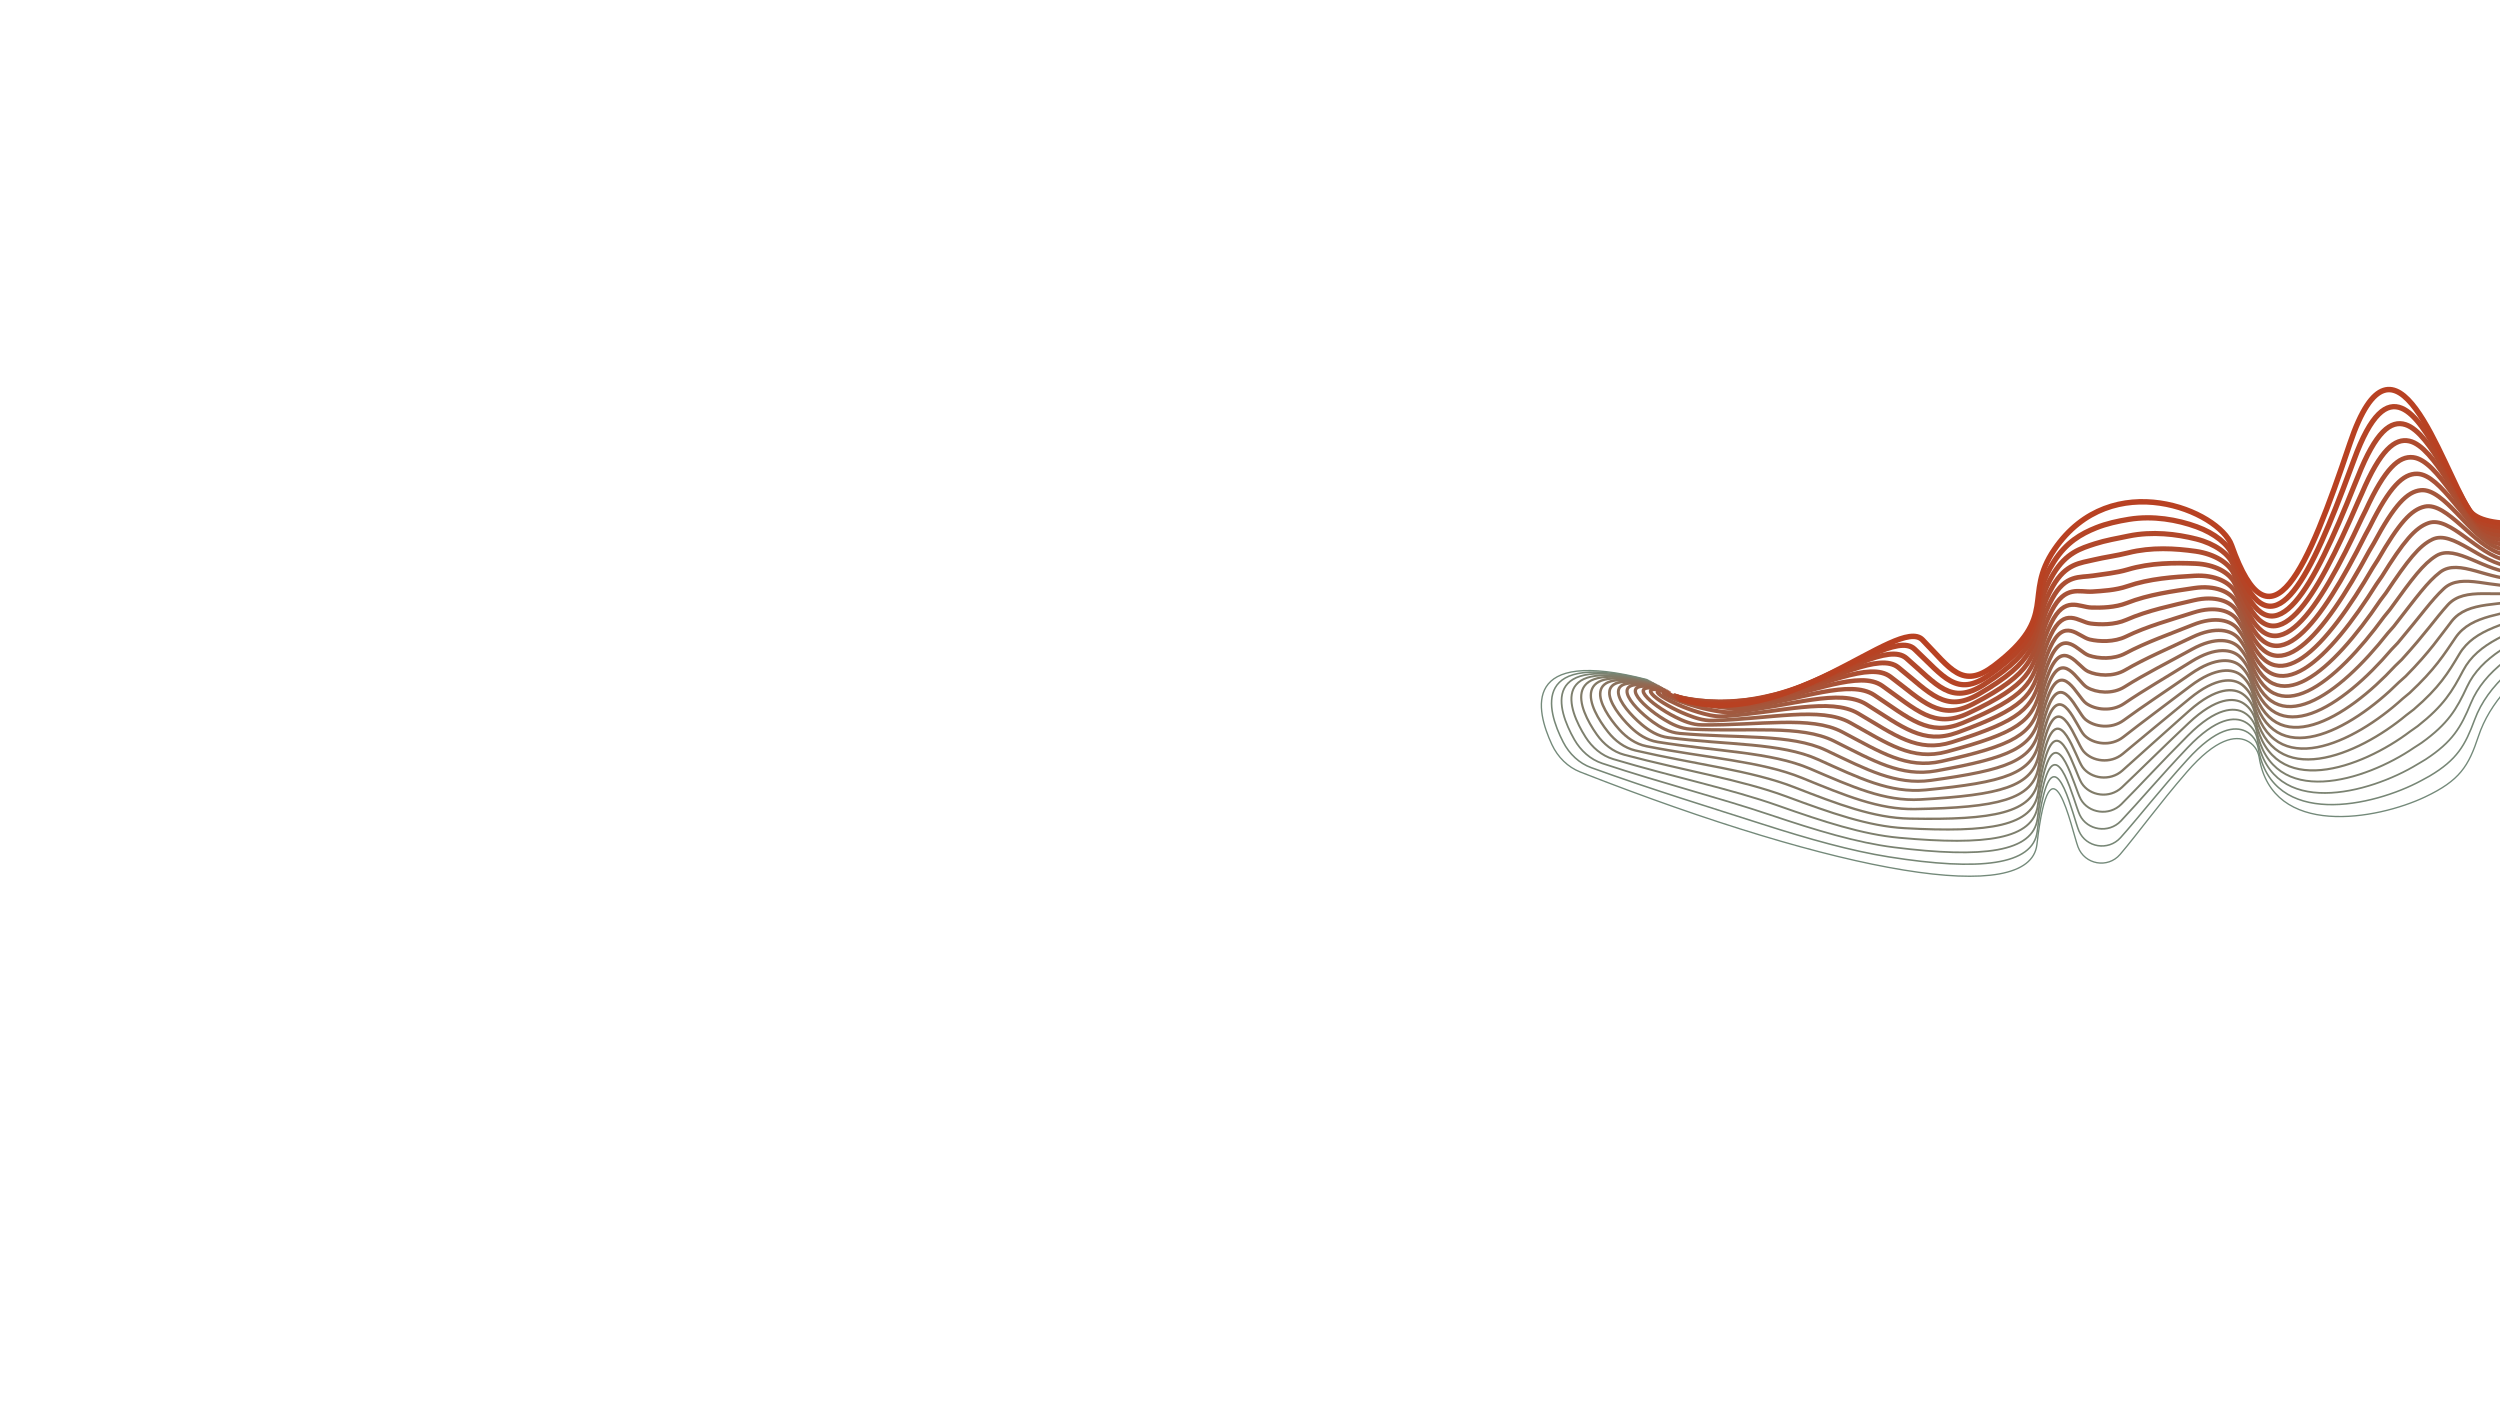 <?xml version="1.0" encoding="utf-8"?>
<!-- Generator: Adobe Illustrator 27.3.1, SVG Export Plug-In . SVG Version: 6.00 Build 0)  -->
<svg version="1.1" id="Layer_1" xmlns="http://www.w3.org/2000/svg" xmlns:xlink="http://www.w3.org/1999/xlink" x="0px" y="0px"
	 viewBox="0 0 1366 768" style="enable-background:new 0 0 1366 768;" xml:space="preserve">
<style type="text/css">
	.st0{fill:none;stroke:#738979;stroke-width:0.75;stroke-miterlimit:10;}
	.st1{fill:none;stroke:#768675;stroke-width:0.857;stroke-miterlimit:10;}
	.st2{fill:none;stroke:#7A8271;stroke-width:0.964;stroke-miterlimit:10;}
	.st3{fill:none;stroke:#7D7F6D;stroke-width:1.071;stroke-miterlimit:10;}
	.st4{fill:none;stroke:#807B68;stroke-width:1.179;stroke-miterlimit:10;}
	.st5{fill:none;stroke:#837864;stroke-width:1.286;stroke-miterlimit:10;}
	.st6{fill:none;stroke:#877460;stroke-width:1.393;stroke-miterlimit:10;}
	.st7{fill:none;stroke:#8A715C;stroke-width:1.5;stroke-miterlimit:10;}
	.st8{fill:none;stroke:#8D6E58;stroke-width:1.607;stroke-miterlimit:10;}
	.st9{fill:none;stroke:#916A54;stroke-width:1.714;stroke-miterlimit:10;}
	.st10{fill:none;stroke:#946750;stroke-width:1.821;stroke-miterlimit:10;}
	.st11{fill:none;stroke:#97634B;stroke-width:1.929;stroke-miterlimit:10;}
	.st12{fill:none;stroke:#9A6047;stroke-width:2.036;stroke-miterlimit:10;}
	.st13{fill:none;stroke:#9E5C43;stroke-width:2.143;stroke-miterlimit:10;}
	.st14{fill:none;stroke:#A1593F;stroke-width:2.25;stroke-miterlimit:10;}
	.st15{fill:none;stroke:#A4563B;stroke-width:2.357;stroke-miterlimit:10;}
	.st16{fill:none;stroke:#A85237;stroke-width:2.464;stroke-miterlimit:10;}
	.st17{fill:none;stroke:#AB4F33;stroke-width:2.571;stroke-miterlimit:10;}
	.st18{fill:none;stroke:#AE4B2E;stroke-width:2.679;stroke-miterlimit:10;}
	.st19{fill:none;stroke:#B1482A;stroke-width:2.786;stroke-miterlimit:10;}
	.st20{fill:none;stroke:#B54426;stroke-width:2.893;stroke-miterlimit:10;}
	.st21{fill:none;stroke:#B84122;stroke-width:3;stroke-miterlimit:10;}
</style>
<g>
	<path class="st0" d="M1544.03,301.94c0,0-165.46,26.96-189.78,100.27c-5.46,16.45-10.13,24.2-29.19,33.24
		c-26.14,12.4-83.48,22.82-90.65-21.6c-0.65-4.04-3.25-7.57-7.02-9.23c-5.95-2.62-16.32-1.51-32.58,17.28
		c-15.26,17.62-27.12,34.1-36.4,44.96c-6.72,7.85-19.36,5.54-22.97-4.06c-3.52-9.35-14.94-65.89-22.48-1.31
		c-3.97,34.04-106.75,16.3-249.58-39.71c-6.63-2.6-12.19-8-15.43-14.96c-8.81-18.95-16.94-53.34,52.27-35.41"/>
	<path class="st1" d="M1542.14,299.95c0,0-87.45,15.63-142.8,47.28c-21.86,12.5-40,26.6-47.19,46.02
		c-5.21,14.07-9.62,21.89-24.6,30.77c-1.41,0.83-2.94,1.62-4.53,2.48c-26.16,14.2-81.36,26.62-89.1-17.6
		c-0.7-4.01-3.24-7.57-6.91-9.36c-5.76-2.79-15.97-2.01-31.92,15.65c-15.03,16.55-27.01,32.04-36.43,42.51
		c-6.73,7.47-18.9,5.34-22.72-3.63c-3.2-7.51-11.98-48.11-19.34-19.65c-1.23,4.74-2.39,11.24-3.47,19.96
		c-2.28,18.38-31.39,21.73-81.05,13.83c-20.42-3.25-43.39-9.63-69.35-17.98c-27.76-8.93-59.35-18.52-93.29-30.79
		c-6.53-2.36-11.98-7.46-15.33-13.99c-9.15-17.8-18-50.31,46.97-33.55"/>
	<path class="st2" d="M1540.25,297.96c0,0-89.86,17.4-143.43,45.83c-21.19,11.25-39.28,22.39-46.77,40.5
		c-5.43,13.13-9.93,20.99-24.68,30.64c-1.36,0.89-2.87,1.68-4.39,2.62c-26.23,16.07-79.25,30.43-87.55-13.61
		c-0.74-3.98-3.23-7.58-6.81-9.48c-5.56-2.97-15.58-2.48-31.27,14.03c-14.74,15.51-26.9,29.97-36.46,40.06
		c-6.73,7.09-18.44,5.13-22.47-3.2c-3.38-6.98-12.05-45.13-19.54-17.64c-1.29,4.73-2.49,11.11-3.6,19.57
		c-2.41,18.35-29.63,21.81-78.34,15.71c-20.26-2.54-42.36-9.2-67.85-17.79c-26.7-9-57.96-16.98-91.63-28.09
		c-6.42-2.12-11.77-6.93-15.24-13.02c-9.49-16.66-19.06-47.28,41.67-31.69"/>
	<path class="st3" d="M1538.36,295.97c0,0-92.3,19.18-144.06,44.39c-20.53,10-38.55,18.18-46.36,34.98
		c-5.66,12.17-10.24,20.07-24.76,30.51c-1.31,0.94-2.8,1.76-4.26,2.76c-26.32,18.02-77.13,34.23-86-9.61
		c-0.79-3.95-3.22-7.58-6.7-9.61c-5.36-3.13-15.22-2.96-30.61,12.4c-14.49,14.46-26.78,27.91-36.49,37.61
		c-6.73,6.71-17.99,4.92-22.22-2.76c-3.56-6.46-12.14-42.15-19.73-15.64c-1.35,4.73-2.6,10.97-3.74,19.17
		c-2.55,18.33-27.9,21.92-75.62,17.59c-20.11-1.82-41.33-8.76-66.34-17.59c-25.65-9.07-56.57-15.44-89.98-25.4
		c-6.32-1.88-11.57-6.4-15.14-12.04c-9.84-15.53-20.12-44.25,36.36-29.82"/>
	<path class="st4" d="M1536.48,293.98c0,0-94.77,20.97-144.68,42.94c-19.89,8.75-37.81,13.96-45.94,29.46
		c-5.88,11.22-10.55,19.13-24.84,30.38c-1.27,1-2.72,1.84-4.12,2.9c-26.41,20.04-75.01,38.04-84.45-5.61
		c-0.83-3.92-3.21-7.57-6.6-9.74c-5.16-3.3-14.85-3.45-29.95,10.77c-14.23,13.4-26.65,25.84-36.52,35.15
		c-6.72,6.34-17.55,4.69-21.97-2.33c-3.75-5.95-12.25-39.17-19.93-13.63c-1.42,4.72-2.71,10.83-3.87,18.78
		c-2.69,18.31-26.18,22.04-72.91,19.47c-19.97-1.1-40.3-8.31-64.83-17.4c-24.59-9.12-55.16-13.92-88.32-22.71
		c-6.22-1.65-11.37-5.87-15.05-11.07c-10.21-14.41-21.18-41.22,31.06-27.96"/>
	<path class="st5" d="M1534.59,291.99c0,0-97.28,22.76-145.31,41.49c-19.26,7.51-37.07,9.72-45.52,23.94
		c-6.09,10.25-10.86,18.17-24.92,30.25c-1.22,1.05-2.65,1.92-3.98,3.04c-26.49,22.13-72.98,41.86-82.9-1.62
		c-0.89-3.88-3.2-7.57-6.49-9.87c-4.97-3.46-14.49-3.93-29.29,9.15c-13.98,12.35-26.52,23.78-36.55,32.7
		c-6.71,5.96-17.13,4.46-21.72-1.89c-3.95-5.46-12.37-36.19-20.12-11.62c-1.49,4.71-2.82,10.69-4.01,18.39
		c-2.83,18.29-24.48,22.2-70.19,21.35c-19.83-0.37-39.27-7.85-63.32-17.21c-23.54-9.16-53.75-12.39-86.66-20.02
		c-6.11-1.41-11.17-5.35-14.95-10.1c-10.59-13.31-22.24-38.19,25.76-26.1"/>
	<path class="st6" d="M1532.7,290c0,0-99.84,24.54-145.94,40.04c-18.66,6.27-36.32,5.48-45.1,18.42c-6.3,9.28-11.17,17.21-25,30.12
		c-1.17,1.1-2.57,2.01-3.84,3.18c-26.55,24.29-70.88,45.67-81.35,2.38c-0.93-3.85-3.19-7.56-6.39-9.99
		c-4.77-3.62-14.13-4.41-28.64,7.52c-13.73,11.3-26.38,21.72-36.58,30.25c-6.69,5.59-16.72,4.22-21.47-1.46
		c-4.17-4.97-12.51-33.22-20.32-9.61c-1.56,4.71-2.93,10.55-4.14,17.99c-2.98,18.27-22.79,22.38-67.48,23.23
		c-19.7,0.38-38.23-7.38-61.81-17.01c-22.49-9.18-52.32-10.88-85.01-17.32c-6-1.18-10.99-4.83-14.86-9.12
		c-11-12.22-23.3-35.16,20.46-24.24"/>
	<path class="st7" d="M1530.81,288.01c0,0-102.45,26.31-146.57,38.59c-18.08,5.03-35.55,1.23-44.68,12.9
		c-6.5,8.31-11.5,16.22-25.08,29.99c-1.13,1.14-2.49,2.11-3.71,3.31c-26.58,26.51-68.77,49.48-79.8,6.38
		c-0.98-3.82-3.18-7.56-6.28-10.12c-4.57-3.78-13.78-4.9-27.98,5.89c-13.49,10.25-26.23,19.66-36.61,27.8
		c-6.66,5.23-16.33,3.97-21.22-1.02c-4.4-4.5-12.67-30.25-20.51-7.6c-1.63,4.7-3.05,10.41-4.28,17.6
		c-3.13,18.25-21.12,22.6-64.76,25.12c-19.58,1.13-37.19-6.91-60.31-16.82c-21.44-9.19-50.89-9.38-83.35-14.63
		c-5.89-0.95-10.82-4.31-14.76-8.15c-11.43-11.13-24.36-32.13,15.16-22.38"/>
	<path class="st8" d="M1528.92,286.02c0,0-105.12,28.05-147.2,37.14c-17.53,3.79-34.77-3.04-44.26,7.38
		c-6.68,7.33-11.83,15.23-25.16,29.86c-1.09,1.19-2.41,2.2-3.57,3.45c-26.56,28.78-66.66,53.28-78.25,10.38
		c-1.02-3.79-3.17-7.55-6.18-10.25c-4.38-3.93-13.43-5.38-27.32,4.27c-13.24,9.19-26.08,17.6-36.64,25.35
		c-6.63,4.86-15.97,3.73-20.97-0.59c-4.66-4.03-12.85-27.29-20.71-5.6c-1.7,4.7-3.16,10.27-4.41,17.21
		c-3.28,18.23-19.45,22.84-62.05,27c-19.46,1.9-36.16-6.42-58.8-16.63c-20.39-9.19-49.45-7.89-81.69-11.94
		c-5.78-0.73-10.65-3.78-14.67-7.17c-11.9-10.05-25.42-29.1,9.86-20.52"/>
	<path class="st9" d="M1527.04,284.03c0,0-107.86,29.74-147.83,35.7c-17.01,2.54-33.96-7.3-43.85,1.86
		c-6.85,6.35-12.17,14.22-25.24,29.73c-1.04,1.24-2.33,2.3-3.43,3.59c-26.5,31.11-64.54,57.09-76.7,14.37
		c-1.07-3.75-3.16-7.54-6.07-10.37c-4.19-4.08-13.08-5.86-26.66,2.64c-13.01,8.14-25.91,15.55-36.67,22.9
		c-6.59,4.5-15.64,3.5-20.72-0.15c-4.94-3.55-13.05-24.33-20.9-3.59c-1.78,4.69-3.29,10.13-4.55,16.81
		c-3.44,18.21-17.79,23.13-59.33,28.88c-19.35,2.68-35.12-5.93-57.29-16.43c-19.35-9.17-48.01-6.41-80.04-9.24
		c-5.67-0.5-10.5-3.26-14.57-6.2c-12.39-8.96-26.48-26.07,4.55-18.66"/>
	<path class="st10" d="M1525.15,282.05c0,0-110.67,31.36-148.45,34.25c-16.52,1.26-33.13-11.57-43.43-3.66
		c-6.99,5.37-12.53,13.2-25.31,29.61c-1,1.28-2.24,2.4-3.29,3.73c-26.37,33.49-62.43,60.9-75.15,18.37
		c-1.11-3.72-3.16-7.52-5.97-10.5c-4-4.23-12.74-6.35-26.01,1.01c-12.77,7.09-25.74,13.51-36.7,20.45
		c-6.55,4.15-15.34,3.29-20.47,0.28c-5.24-3.07-13.26-21.37-21.1-1.58c-1.85,4.68-3.41,9.99-4.68,16.42
		c-3.61,18.18-16.13,23.44-56.62,30.76c-19.23,3.47-34.09-5.42-55.78-16.24c-18.31-9.14-46.56-4.95-78.38-6.55
		c-5.55-0.28-10.36-2.72-14.48-5.23c-12.91-7.85-27.54-23.04-0.75-16.8"/>
	<path class="st11" d="M1523.26,280.06c0,0-113.54,32.89-149.08,32.8c-16.07-0.04-32.27-15.82-43.01-9.18
		c-7.12,4.41-12.9,12.18-25.39,29.48c-0.96,1.33-2.16,2.5-3.15,3.87c-26.18,35.9-60.31,64.71-73.6,22.37
		c-1.16-3.69-3.15-7.51-5.86-10.63c-3.81-4.38-12.4-6.84-25.35-0.61c-12.54,6.03-25.57,11.48-36.73,18
		c-6.51,3.8-15.06,3.09-20.22,0.72c-5.57-2.57-13.48-18.42-21.29,0.43c-1.94,4.67-3.54,9.85-4.82,16.03
		c-3.78,18.16-14.46,23.8-53.9,32.64c-19.11,4.29-33.06-4.89-54.27-16.04c-17.28-9.09-45.1-3.5-76.72-3.86
		c-5.44-0.06-10.23-2.18-14.38-4.25c-13.47-6.73-28.6-20.01-6.05-14.93"/>
	<path class="st12" d="M1521.37,278.07c0,0-116.46,34.31-149.71,31.35c-15.63-1.39-31.38-20.06-42.59-14.7
		c-7.23,3.46-13.28,11.15-25.47,29.35c-0.92,1.37-2.07,2.6-3.02,4.01c-25.93,38.35-58.19,68.51-72.05,26.36
		c-1.2-3.66-3.15-7.49-5.76-10.75c-3.62-4.52-12.07-7.33-24.69-2.24c-12.32,4.97-25.38,9.45-36.76,15.54
		c-6.46,3.46-14.8,2.93-19.97,1.15c-5.91-2.03-13.73-15.47-21.49,2.44c-2.02,4.66-3.66,9.71-4.95,15.63
		c-3.95,18.14-12.79,24.18-51.19,34.52c-19,5.11-32.04-4.35-52.77-15.85c-16.25-9.02-43.65-2.07-75.07-1.17
		c-5.33,0.15-10.11-1.62-14.29-3.28c-14.05-5.56-29.66-16.98-11.35-13.07"/>
	<path class="st13" d="M1519.48,276.08c0,0-119.4,35.58-150.34,29.9c-15.21-2.79-30.46-24.25-42.17-20.22
		c-7.32,2.53-13.68,10.11-25.55,29.22c-0.88,1.42-1.98,2.71-2.88,4.15c-25.61,40.82-56.07,72.32-70.5,30.36
		c-1.25-3.63-3.15-7.48-5.65-10.88c-3.44-4.67-11.75-7.83-24.03-3.87c-12.1,3.91-25.19,7.44-36.79,13.09
		c-6.4,3.12-14.54,2.8-19.72,1.59c-6.27-1.47-13.99-12.54-21.68,4.44c-2.11,4.65-3.79,9.57-5.09,15.24
		c-4.14,18.11-11.11,24.6-48.47,36.4c-18.87,5.96-31.02-3.79-51.26-15.66c-15.23-8.94-42.19-0.66-73.41,1.53
		c-5.21,0.37-9.99-1.06-14.19-2.31c-14.64-4.35-30.72-13.95-16.65-11.21"/>
	<path class="st14" d="M1517.6,274.09c0,0-122.32,36.72-150.97,28.45c-14.79-4.26-29.54-28.41-41.75-25.74
		c-7.41,1.62-14.08,9.07-25.63,29.09c-0.84,1.46-1.88,2.81-2.74,4.29c-25.22,43.31-53.94,76.12-68.95,34.36
		c-1.29-3.6-3.15-7.46-5.55-11.01c-3.25-4.81-11.43-8.34-23.37-5.49c-11.89,2.83-24.99,5.44-36.82,10.64
		c-6.35,2.79-14.28,2.7-19.47,2.02c-6.62-0.86-14.26-9.6-21.88,6.45c-2.2,4.64-3.93,9.43-5.22,14.85
		c-4.33,18.09-9.41,25.05-45.76,38.28c-18.74,6.82-30.02-3.21-49.75-15.46c-14.22-8.84-40.74,0.73-71.75,4.22
		c-5.1,0.57-9.87-0.48-14.1-1.33c-15.24-3.09-31.78-10.92-21.95-9.35"/>
	<path class="st15" d="M1515.71,272.1c0,0-125.19,37.71-151.6,27.01c-14.33-5.81-28.63-32.52-41.34-31.26
		c-7.51,0.75-14.51,8.02-25.71,28.96c-0.8,1.5-1.79,2.91-2.6,4.42c-24.76,45.82-51.81,79.92-67.4,38.35
		c-1.34-3.56-3.15-7.44-5.44-11.14c-3.08-4.95-11.11-8.86-22.72-7.12c-11.68,1.75-24.79,3.45-36.85,8.19
		c-6.29,2.47-14.01,2.62-19.22,2.46c-6.96-0.21-14.55-6.68-22.07,8.46c-2.3,4.63-4.06,9.28-5.36,14.45
		c-4.53,18.06-7.7,25.53-43.05,40.17c-18.59,7.7-29.03-2.6-48.24-15.27c-13.23-8.72-39.29,2.1-70.1,6.91
		c-4.99,0.78-9.75,0.12-14-0.36c-15.84-1.78-32.84-7.89-27.26-7.49"/>
	<path class="st16" d="M1513.82,270.11c0,0-127.96,38.6-152.22,25.56c-13.81-7.43-27.73-36.59-40.92-36.78
		c-7.61-0.11-14.94,6.97-25.79,28.83c-0.77,1.55-1.69,3.01-2.47,4.56c-24.24,48.35-49.69,83.72-65.85,42.35
		c-1.38-3.53-3.15-7.42-5.34-11.26c-2.9-5.09-10.8-9.39-22.06-8.75c-11.47,0.65-24.59,1.48-36.88,5.74
		c-6.23,2.16-13.72,2.55-18.97,2.89c-7.28,0.47-14.85-3.76-22.27,10.47c-2.4,4.61-4.2,9.14-5.5,14.06
		c-4.74,18.02-5.96,26.03-40.33,42.05c-18.44,8.59-28.06-1.97-46.73-15.08c-12.24-8.59-37.86,3.44-68.44,9.6
		c-4.88,0.98-9.62,0.72-13.91,0.61c-16.41-0.42-33.9-4.86-32.56-5.63"/>
	<path class="st17" d="M1511.93,268.12c0,0-130.6,39.42-152.85,24.11c-13.22-9.1-26.87-40.63-40.5-42.29
		c-7.74-0.95-15.39,5.93-25.87,28.7c-0.73,1.59-1.59,3.12-2.33,4.7c-23.65,50.87-47.48,87.49-64.3,46.35
		c-1.42-3.5-3.16-7.4-5.23-11.39c-2.72-5.24-10.48-9.93-21.4-10.37c-11.26-0.46-24.38-0.47-36.9,3.29
		c-6.17,1.85-13.41,2.5-18.72,3.33c-7.57,1.18-15.16-0.86-22.47,12.48c-2.51,4.59-4.34,9-5.63,13.67
		c-4.96,17.99-4.19,26.55-37.62,43.93c-18.27,9.5-27.12-1.31-45.22-14.88c-11.27-8.44-36.43,4.77-66.78,12.3
		c-4.77,1.18-9.49,1.34-13.81,1.59c-16.95,0.99-34.96-1.83-37.86-3.77"/>
	<path class="st18" d="M1510.04,266.13c0,0-133.1,40.23-153.48,22.66c-12.54-10.81-26.04-44.64-40.08-47.81
		c-7.88-1.78-15.85,4.88-25.95,28.57c-0.7,1.63-1.49,3.22-2.19,4.84c-23,53.4-45.36,91.3-62.75,50.35
		c-1.46-3.47-3.17-7.39-5.13-11.52c-2.55-5.38-10.15-10.48-20.74-12c-11.04-1.58-24.18-2.4-36.93,0.84
		c-6.11,1.55-13.08,2.46-18.47,3.76c-7.84,1.9-15.48,2.04-22.66,14.48c-2.63,4.56-4.48,8.85-5.77,13.27
		c-5.2,17.95-2.4,27.09-34.9,45.81c-18.08,10.42-26.21-0.62-43.72-14.69c-10.31-8.28-35.02,6.08-65.12,14.99
		c-4.66,1.38-9.34,1.96-13.72,2.56c-17.46,2.42-36.02,1.2-43.16-1.91"/>
	<path class="st19" d="M1508.16,264.14c0,0-135.44,41.07-154.11,21.21c-11.76-12.51-25.24-48.66-39.66-53.33
		c-8.05-2.61-16.32,3.84-26.03,28.44c-0.66,1.68-1.39,3.32-2.05,4.98c-22.29,55.93-43.24,95.1-61.2,54.34
		c-1.51-3.44-3.18-7.37-5.02-11.64c-2.38-5.52-9.81-11.05-20.09-13.63c-10.81-2.71-23.98-4.31-36.96-1.62
		c-6.06,1.26-12.72,2.41-18.22,4.2c-8.08,2.63-15.82,4.93-22.86,16.49c-2.75,4.52-4.63,8.71-5.9,12.88
		c-5.45,17.9-0.58,27.64-32.19,47.69c-17.88,11.35-25.34,0.11-42.21-14.49c-9.37-8.11-33.63,7.37-63.47,17.68
		c-4.56,1.57-9.19,2.58-13.62,3.54c-17.93,3.88-37.08,4.23-48.46-0.04"/>
	<path class="st20" d="M1506.27,262.16c0,0-137.67,41.99-154.74,19.76c-10.91-14.2-24.46-52.67-39.24-58.85
		c-8.23-3.44-16.8,2.79-26.11,28.31c-0.63,1.72-1.29,3.42-1.92,5.12c-21.53,58.45-41.12,98.91-59.64,58.34
		c-1.55-3.41-3.19-7.35-4.92-11.77c-2.21-5.66-9.46-11.62-19.43-15.25c-10.56-3.85-23.78-6.21-36.99-4.07
		c-6.01,0.97-12.34,2.36-17.97,4.63c-8.3,3.35-16.16,7.8-23.05,18.5c-2.89,4.48-4.78,8.56-6.04,12.49
		c-5.72,17.84,1.27,28.19-29.47,49.57c-17.66,12.28-24.52,0.87-40.7-14.3c-8.46-7.93-32.25,8.64-61.81,20.38
		c-4.45,1.77-9.02,3.2-13.53,4.51c-18.37,5.34-38.14,7.26-53.76,1.82"/>
	<path class="st21" d="M1504.38,260.17c0,0-139.79,43-155.37,18.32c-15.58-24.68-40.16-110.03-65.01-36.19
		c-23.2,68.96-43.28,116.37-64.68,55.69c-6.62-18.78-65.5-43.57-96.76,2.18c-17.65,25.83,3.17,36.13-32.93,63.55
		c-17.42,13.23-23.78,1.68-39.19-14.11c-13.31-13.63-75.34,51.29-132.65,32.23"/>
</g>
</svg>
